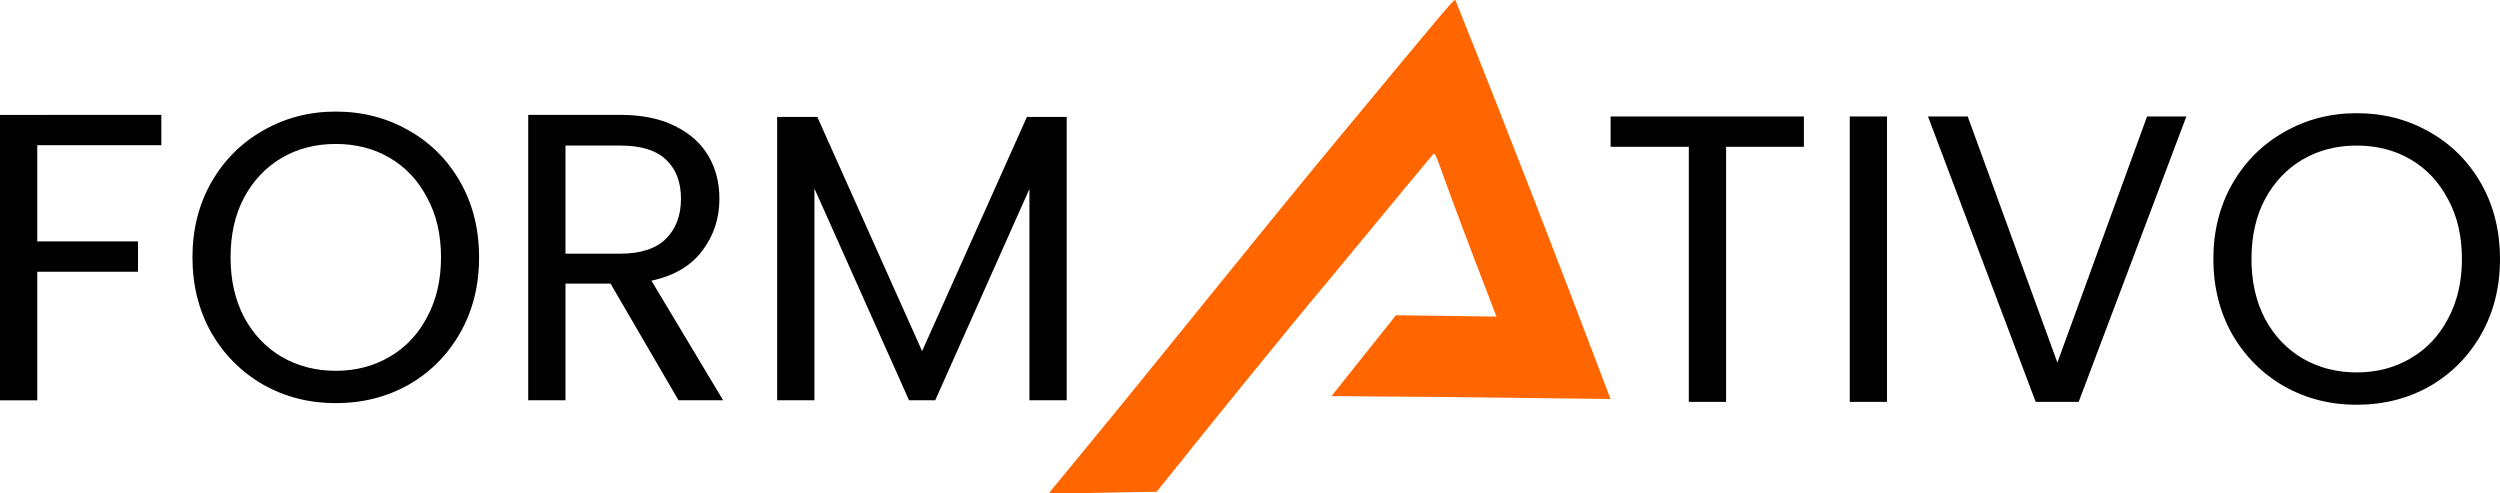 <?xml version="1.0" encoding="UTF-8" standalone="no"?>
<!-- Created with Inkscape (http://www.inkscape.org/) -->

<svg
   width="77.539mm"
   height="15.297mm"
   viewBox="0 0 77.539 15.297"
   version="1.1"
   id="svg1"
   xml:space="preserve"
   xmlns="http://www.w3.org/2000/svg"
   xmlns:svg="http://www.w3.org/2000/svg"><defs
     id="defs1" /><g
     id="layer1"
     transform="translate(-92.912,-128.733)"><path
       style="fill:#ff6600;stroke-width:0.135"
       d="m 126.555,142.678 c 2.557,-3.106 5.332,-6.596 7.936,-9.736 3.595,-4.334 3.527,-4.254 3.565,-4.194 1.644,4.095 3.239,8.22 4.807,12.36 l -5.216,-0.062 -3.439,-0.027 2,-2.509 3.117,0.042 -0.622,-1.622 c -1.32,-3.445 -1.239,-3.509 -1.357,-3.396 -0.031,0.03 -1.403,1.687 -3.049,3.683 -1.872,2.238 -3.682,4.49 -5.511,6.768 -1.038,0.011 -3.373,0.081 -3.327,0.025 z"
       id="path3" /><path
       style="font-size:12.7px;font-family:Poppins;-inkscape-font-specification:Poppins;stroke-width:0.265"
       d="m 97.916,132.296 v 0.94 h -3.848 v 2.985 h 3.124 v 0.94 h -3.124 v 3.988 h -1.156 v -8.852 z m 5.41,8.941 q -1.232,0 -2.248,-0.572 -1.016,-0.584 -1.613,-1.613 -0.584,-1.041 -0.584,-2.337 0,-1.295 0.584,-2.324 0.597,-1.041 1.613,-1.613 1.016,-0.584 2.248,-0.584 1.245,0 2.261,0.584 1.016,0.572 1.6,1.6 0.584,1.029 0.584,2.337 0,1.308 -0.584,2.337 -0.584,1.029 -1.6,1.613 -1.016,0.572 -2.261,0.572 z m 0,-1.003 q 0.927,0 1.664,-0.432 0.749,-0.432 1.168,-1.232 0.432,-0.8 0.432,-1.854 0,-1.067 -0.432,-1.854 -0.419,-0.8 -1.156,-1.232 -0.737,-0.432 -1.676,-0.432 -0.94,0 -1.676,0.432 -0.737,0.432 -1.168,1.232 -0.419,0.787 -0.419,1.854 0,1.054 0.419,1.854 0.432,0.8 1.168,1.232 0.749,0.432 1.676,0.432 z m 10.63,0.914 -2.108,-3.619 h -1.397 v 3.619 h -1.156 v -8.852 h 2.857 q 1.003,0 1.689,0.343 0.699,0.343 1.041,0.927 0.343,0.584 0.343,1.333 0,0.914 -0.533,1.613 -0.521,0.699 -1.575,0.927 l 2.223,3.708 z m -3.505,-4.547 h 1.702 q 0.94,0 1.41,-0.457 0.47,-0.47 0.47,-1.245 0,-0.787 -0.47,-1.219 -0.457,-0.432 -1.41,-0.432 h -1.702 z m 15.545,-4.242 v 8.788 h -1.156 v -6.553 l -2.921,6.553 h -0.813 l -2.934,-6.566 v 6.566 h -1.156 v -8.788 h 1.245 l 3.251,7.264 3.251,-7.264 z"
       id="text9"
       aria-label="FORM" /><path
       style="font-size:12.7px;font-family:Poppins;-inkscape-font-specification:Poppins;stroke-width:0.265"
       d="m 148.861,132.346 v 0.94 h -2.413 v 7.912 h -1.156 v -7.912 h -2.426 v -0.94 z m 2.578,0 v 8.852 h -1.156 v -8.852 z m 9.284,0 -3.34,8.852 h -1.333 l -3.34,-8.852 h 1.232 l 2.781,7.633 2.781,-7.633 z m 5.283,8.941 q -1.232,0 -2.248,-0.572 -1.016,-0.584 -1.613,-1.613 -0.584,-1.041 -0.584,-2.337 0,-1.295 0.584,-2.324 0.597,-1.041 1.613,-1.613 1.016,-0.584 2.248,-0.584 1.245,0 2.261,0.584 1.016,0.572 1.6,1.6 0.584,1.029 0.584,2.337 0,1.308 -0.584,2.337 -0.584,1.029 -1.6,1.613 -1.016,0.572 -2.261,0.572 z m 0,-1.003 q 0.927,0 1.664,-0.432 0.749,-0.432 1.168,-1.232 0.432,-0.8 0.432,-1.854 0,-1.067 -0.432,-1.854 -0.419,-0.8 -1.156,-1.232 -0.737,-0.432 -1.676,-0.432 -0.94,0 -1.676,0.432 -0.737,0.432 -1.168,1.232 -0.419,0.787 -0.419,1.854 0,1.054 0.419,1.854 0.432,0.8 1.168,1.232 0.749,0.432 1.676,0.432 z"
       id="text10"
       aria-label="TIVO" /></g></svg>
